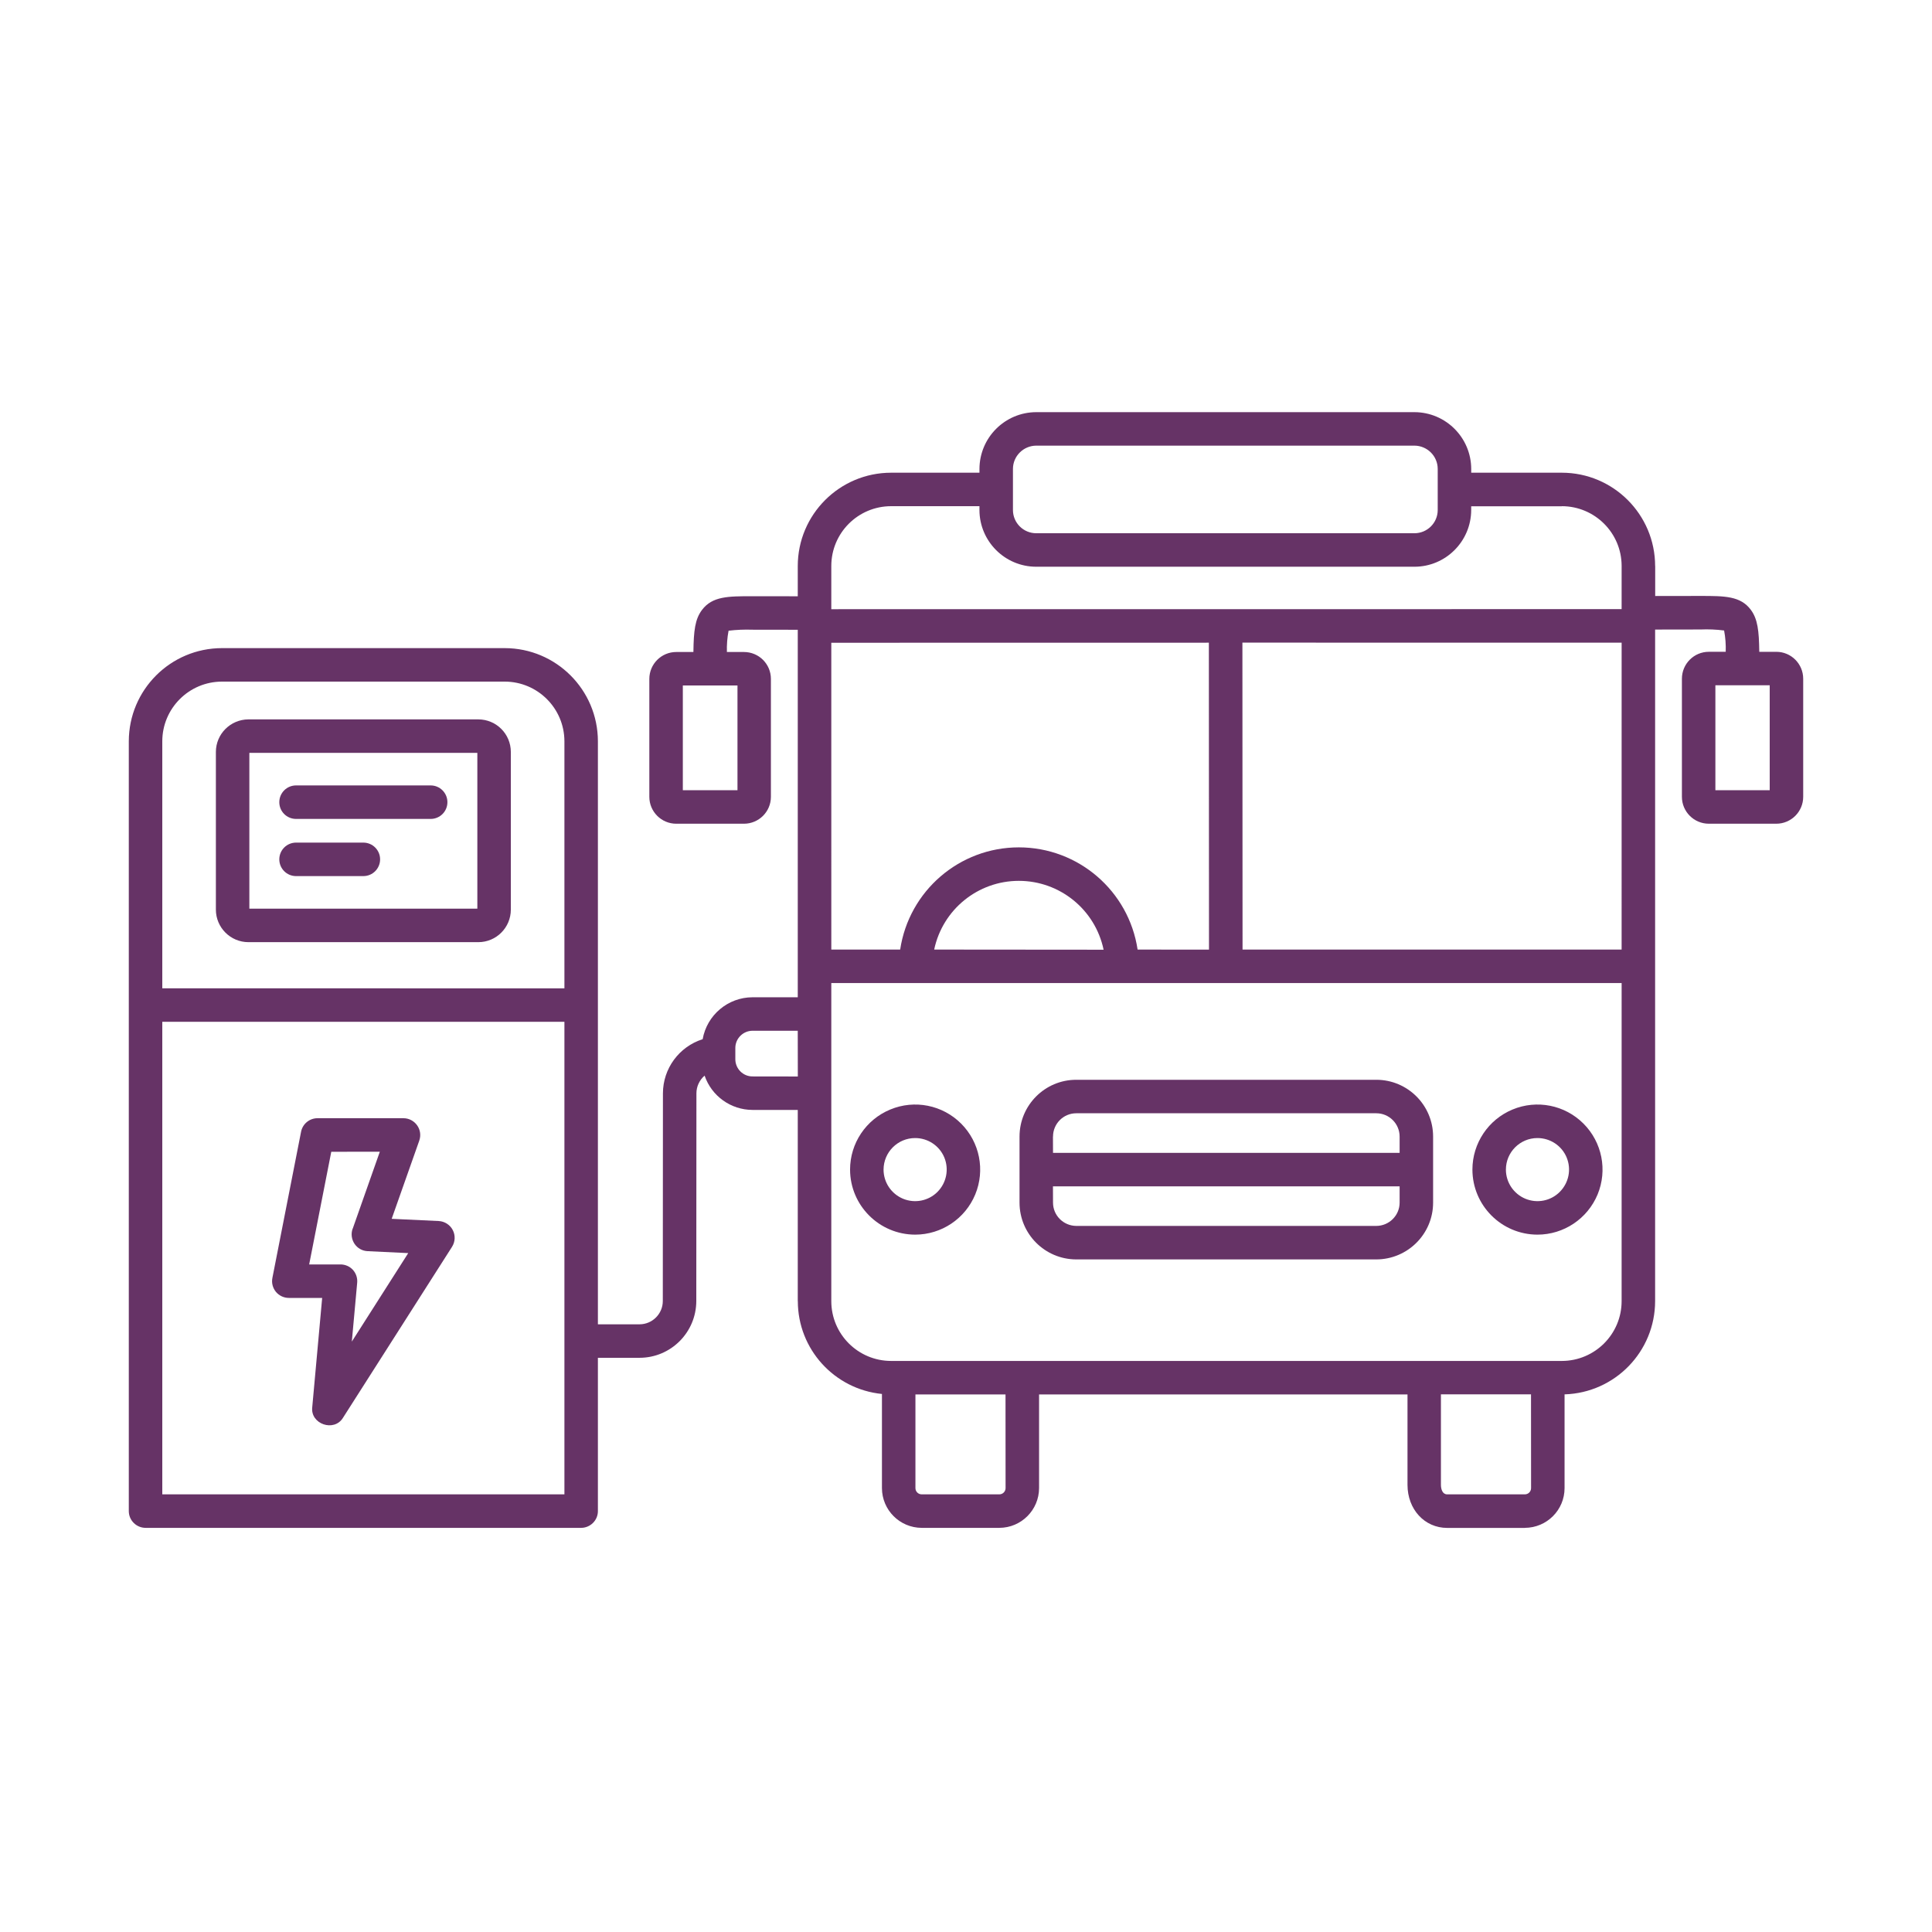 <svg width="150" height="150" viewBox="0 0 150 150" fill="none" xmlns="http://www.w3.org/2000/svg">
<path d="M71.053 95.857C73.092 95.857 74.938 94.624 75.718 92.737C76.498 90.849 76.066 88.681 74.621 87.235C73.175 85.789 71.007 85.358 69.119 86.143C67.231 86.923 65.999 88.764 65.999 90.807C66.004 93.595 68.266 95.852 71.053 95.857ZM71.053 88.358C72.041 88.358 72.936 88.951 73.316 89.866C73.695 90.787 73.482 91.837 72.785 92.539C72.083 93.241 71.028 93.449 70.112 93.07C69.197 92.69 68.599 91.796 68.599 90.808C68.604 89.456 69.696 88.358 71.053 88.358Z" fill="#663366"/>
<path d="M119.367 95.857C121.411 95.857 123.252 94.624 124.037 92.737C124.817 90.849 124.385 88.681 122.939 87.235C121.494 85.789 119.32 85.358 117.433 86.143C115.55 86.923 114.318 88.764 114.318 90.807C114.323 93.595 116.58 95.852 119.367 95.857ZM119.367 88.358C120.36 88.358 121.255 88.951 121.634 89.866C122.014 90.787 121.801 91.837 121.099 92.539C120.402 93.241 119.346 93.449 118.431 93.07C117.516 92.69 116.918 91.796 116.918 90.808C116.918 89.456 118.015 88.358 119.367 88.358Z" fill="#663366"/>
<path d="M83.56 97.781H106.856C109.29 97.775 111.266 95.805 111.266 93.371V88.244C111.266 85.81 109.29 83.834 106.856 83.834H83.56C81.127 83.834 79.156 85.81 79.156 88.244V93.371C79.156 95.805 81.127 97.775 83.56 97.781ZM81.751 88.244H81.756C81.756 87.245 82.562 86.434 83.56 86.434H106.856C107.855 86.434 108.666 87.245 108.666 88.244V89.507H81.756L81.751 88.244ZM81.751 92.107H108.666V93.371C108.666 94.369 107.855 95.175 106.857 95.18H83.561H83.566C82.567 95.175 81.756 94.369 81.756 93.371L81.751 92.107Z" fill="#663366"/>
<path d="M22.423 100.77H25.013L24.243 109.251C24.082 110.567 25.948 111.212 26.635 110.068L35.096 96.802C35.345 96.407 35.366 95.913 35.153 95.502C34.94 95.092 34.523 94.826 34.061 94.8L30.41 94.629L32.553 88.555V88.55C32.693 88.155 32.631 87.713 32.386 87.37C32.142 87.026 31.747 86.818 31.326 86.818H24.649C24.03 86.818 23.494 87.26 23.375 87.869L21.149 99.215V99.22C21.071 99.6 21.175 99.995 21.419 100.297C21.669 100.593 22.033 100.77 22.423 100.77ZM25.72 89.424L29.49 89.418L27.379 95.409H27.373C27.238 95.799 27.296 96.225 27.524 96.568C27.753 96.912 28.128 97.12 28.538 97.14L31.695 97.291L27.316 104.161L27.732 99.585C27.763 99.221 27.644 98.862 27.399 98.591C27.15 98.321 26.801 98.17 26.437 98.17H24.004L25.72 89.424Z" fill="#663366"/>
<path d="M37.134 55.853H19.288C17.894 55.859 16.761 56.987 16.761 58.381V70.622C16.761 72.015 17.894 73.149 19.288 73.149H37.139C38.533 73.149 39.661 72.015 39.661 70.622V58.381C39.661 56.987 38.533 55.853 37.134 55.853ZM37.061 70.549H19.36V58.453H37.061V70.549Z" fill="#663366"/>
<path d="M22.985 63.581H33.437C34.154 63.581 34.737 63.003 34.737 62.281C34.737 61.563 34.154 60.98 33.437 60.98H22.985C22.267 60.98 21.685 61.563 21.685 62.281C21.685 63.003 22.267 63.581 22.985 63.581Z" fill="#663366"/>
<path d="M22.985 68.02H28.211C28.928 68.02 29.511 67.438 29.511 66.72C29.511 66.002 28.928 65.42 28.211 65.42H22.985C22.267 65.42 21.685 66.002 21.685 66.72C21.685 67.438 22.267 68.02 22.985 68.02Z" fill="#663366"/>
<path d="M137.911 50.606H136.59C136.569 48.957 136.465 48.058 135.93 47.34C135.129 46.269 133.896 46.269 132.024 46.269L128.509 46.274V43.939L128.504 43.944C128.499 39.946 125.259 36.706 121.265 36.701H114.225V36.41C114.219 33.976 112.248 32.005 109.815 32H80.455C78.022 32.005 76.051 33.976 76.045 36.41V36.701H69.181C65.183 36.706 61.943 39.946 61.938 43.944V46.295L58.412 46.29C56.54 46.29 55.303 46.29 54.502 47.356C53.961 48.073 53.857 48.968 53.836 50.621H52.505C51.35 50.621 50.414 51.557 50.414 52.712V61.864C50.414 63.018 51.35 63.954 52.505 63.954H57.757C58.917 63.954 59.853 63.018 59.853 61.864V52.712C59.853 51.552 58.917 50.621 57.757 50.621H56.436C56.421 50.065 56.462 49.514 56.566 48.968C57.18 48.895 57.799 48.869 58.412 48.89L61.938 48.895V77.428H58.422C56.519 77.433 54.887 78.806 54.554 80.683C52.718 81.266 51.475 82.961 51.47 84.885L51.46 101.01C51.46 102.008 50.648 102.819 49.65 102.819H46.421V57.553C46.416 53.559 43.181 50.325 39.188 50.32H17.233C13.24 50.325 10.005 53.559 10 57.553V117.322C10 117.665 10.135 117.992 10.38 118.237C10.624 118.481 10.957 118.622 11.3 118.622H45.121C45.464 118.622 45.797 118.481 46.041 118.237C46.286 117.992 46.421 117.665 46.421 117.322V105.419H49.65C52.084 105.419 54.054 103.448 54.06 101.014L54.07 84.889V84.884C54.07 84.359 54.304 83.855 54.705 83.511C55.251 85.103 56.743 86.169 58.422 86.174H61.938V101.019H61.943C61.943 104.743 64.772 107.857 68.474 108.227V115.538C68.479 117.238 69.857 118.616 71.558 118.622H77.59C79.29 118.616 80.668 117.238 80.673 115.538V108.263H109.278V115.283C109.278 117.186 110.604 118.627 112.362 118.627H118.394L118.389 118.622C120.094 118.616 121.472 117.238 121.472 115.538V108.258C125.388 108.138 128.498 104.935 128.503 101.019V48.879L132.018 48.873H132.023C132.637 48.847 133.25 48.873 133.859 48.951C133.963 49.497 134.004 50.049 133.984 50.605H132.673C131.519 50.605 130.583 51.541 130.583 52.701V61.863C130.583 63.017 131.519 63.953 132.673 63.953H137.91C139.064 63.953 140 63.017 140 61.863V52.701C140 51.541 139.065 50.606 137.911 50.606ZM57.258 53.221V61.354H53.015V53.221H57.258ZM43.821 116.022H12.6V79.332H43.821V116.022ZM43.821 76.736L12.6 76.731V57.553C12.605 54.995 14.675 52.925 17.233 52.92H39.188C41.746 52.925 43.816 54.995 43.821 57.553V76.736ZM61.943 83.579L58.422 83.574C57.689 83.574 57.091 82.976 57.091 82.237V81.364C57.091 80.631 57.689 80.033 58.422 80.027H61.937L61.943 83.579ZM78.645 36.414V36.409C78.645 35.411 79.457 34.605 80.455 34.599H109.815C110.813 34.605 111.624 35.411 111.624 36.409V39.597C111.624 40.595 110.813 41.401 109.815 41.401H80.455C79.457 41.401 78.645 40.595 78.645 39.597V36.414ZM64.542 49.903L93.856 49.898L93.866 73.73L88.323 73.724C87.636 69.164 83.716 65.789 79.103 65.789C74.491 65.789 70.575 69.164 69.889 73.724H64.543L64.542 49.903ZM85.681 73.735L72.53 73.724C73.185 70.615 75.925 68.389 79.103 68.389C82.28 68.389 85.025 70.615 85.681 73.724V73.735ZM78.073 115.537C78.073 115.803 77.855 116.021 77.59 116.021H71.558C71.292 116.021 71.074 115.803 71.074 115.537V108.263H78.068L78.073 115.537ZM118.872 115.537C118.872 115.803 118.659 116.021 118.388 116.021H112.356C112.003 116.021 111.873 115.636 111.873 115.277V108.257H118.867L118.872 115.537ZM125.902 101.019C125.902 103.583 123.822 105.658 121.264 105.663H69.18C66.617 105.658 64.542 103.583 64.542 101.019V76.324H125.903L125.902 101.019ZM125.902 73.724H96.471L96.46 49.893L125.903 49.898L125.902 73.724ZM125.902 47.293L64.542 47.298V43.944C64.542 41.38 66.616 39.306 69.18 39.3H76.044V39.597C76.049 42.025 78.02 44.001 80.454 44.001H109.814C112.247 44.001 114.218 42.025 114.223 39.597V39.306H121.264V39.3C123.823 39.306 125.903 41.38 125.903 43.944L125.902 47.293ZM137.4 61.353H133.182V53.205H137.4V61.353Z" fill="#663366"/>
</svg>
